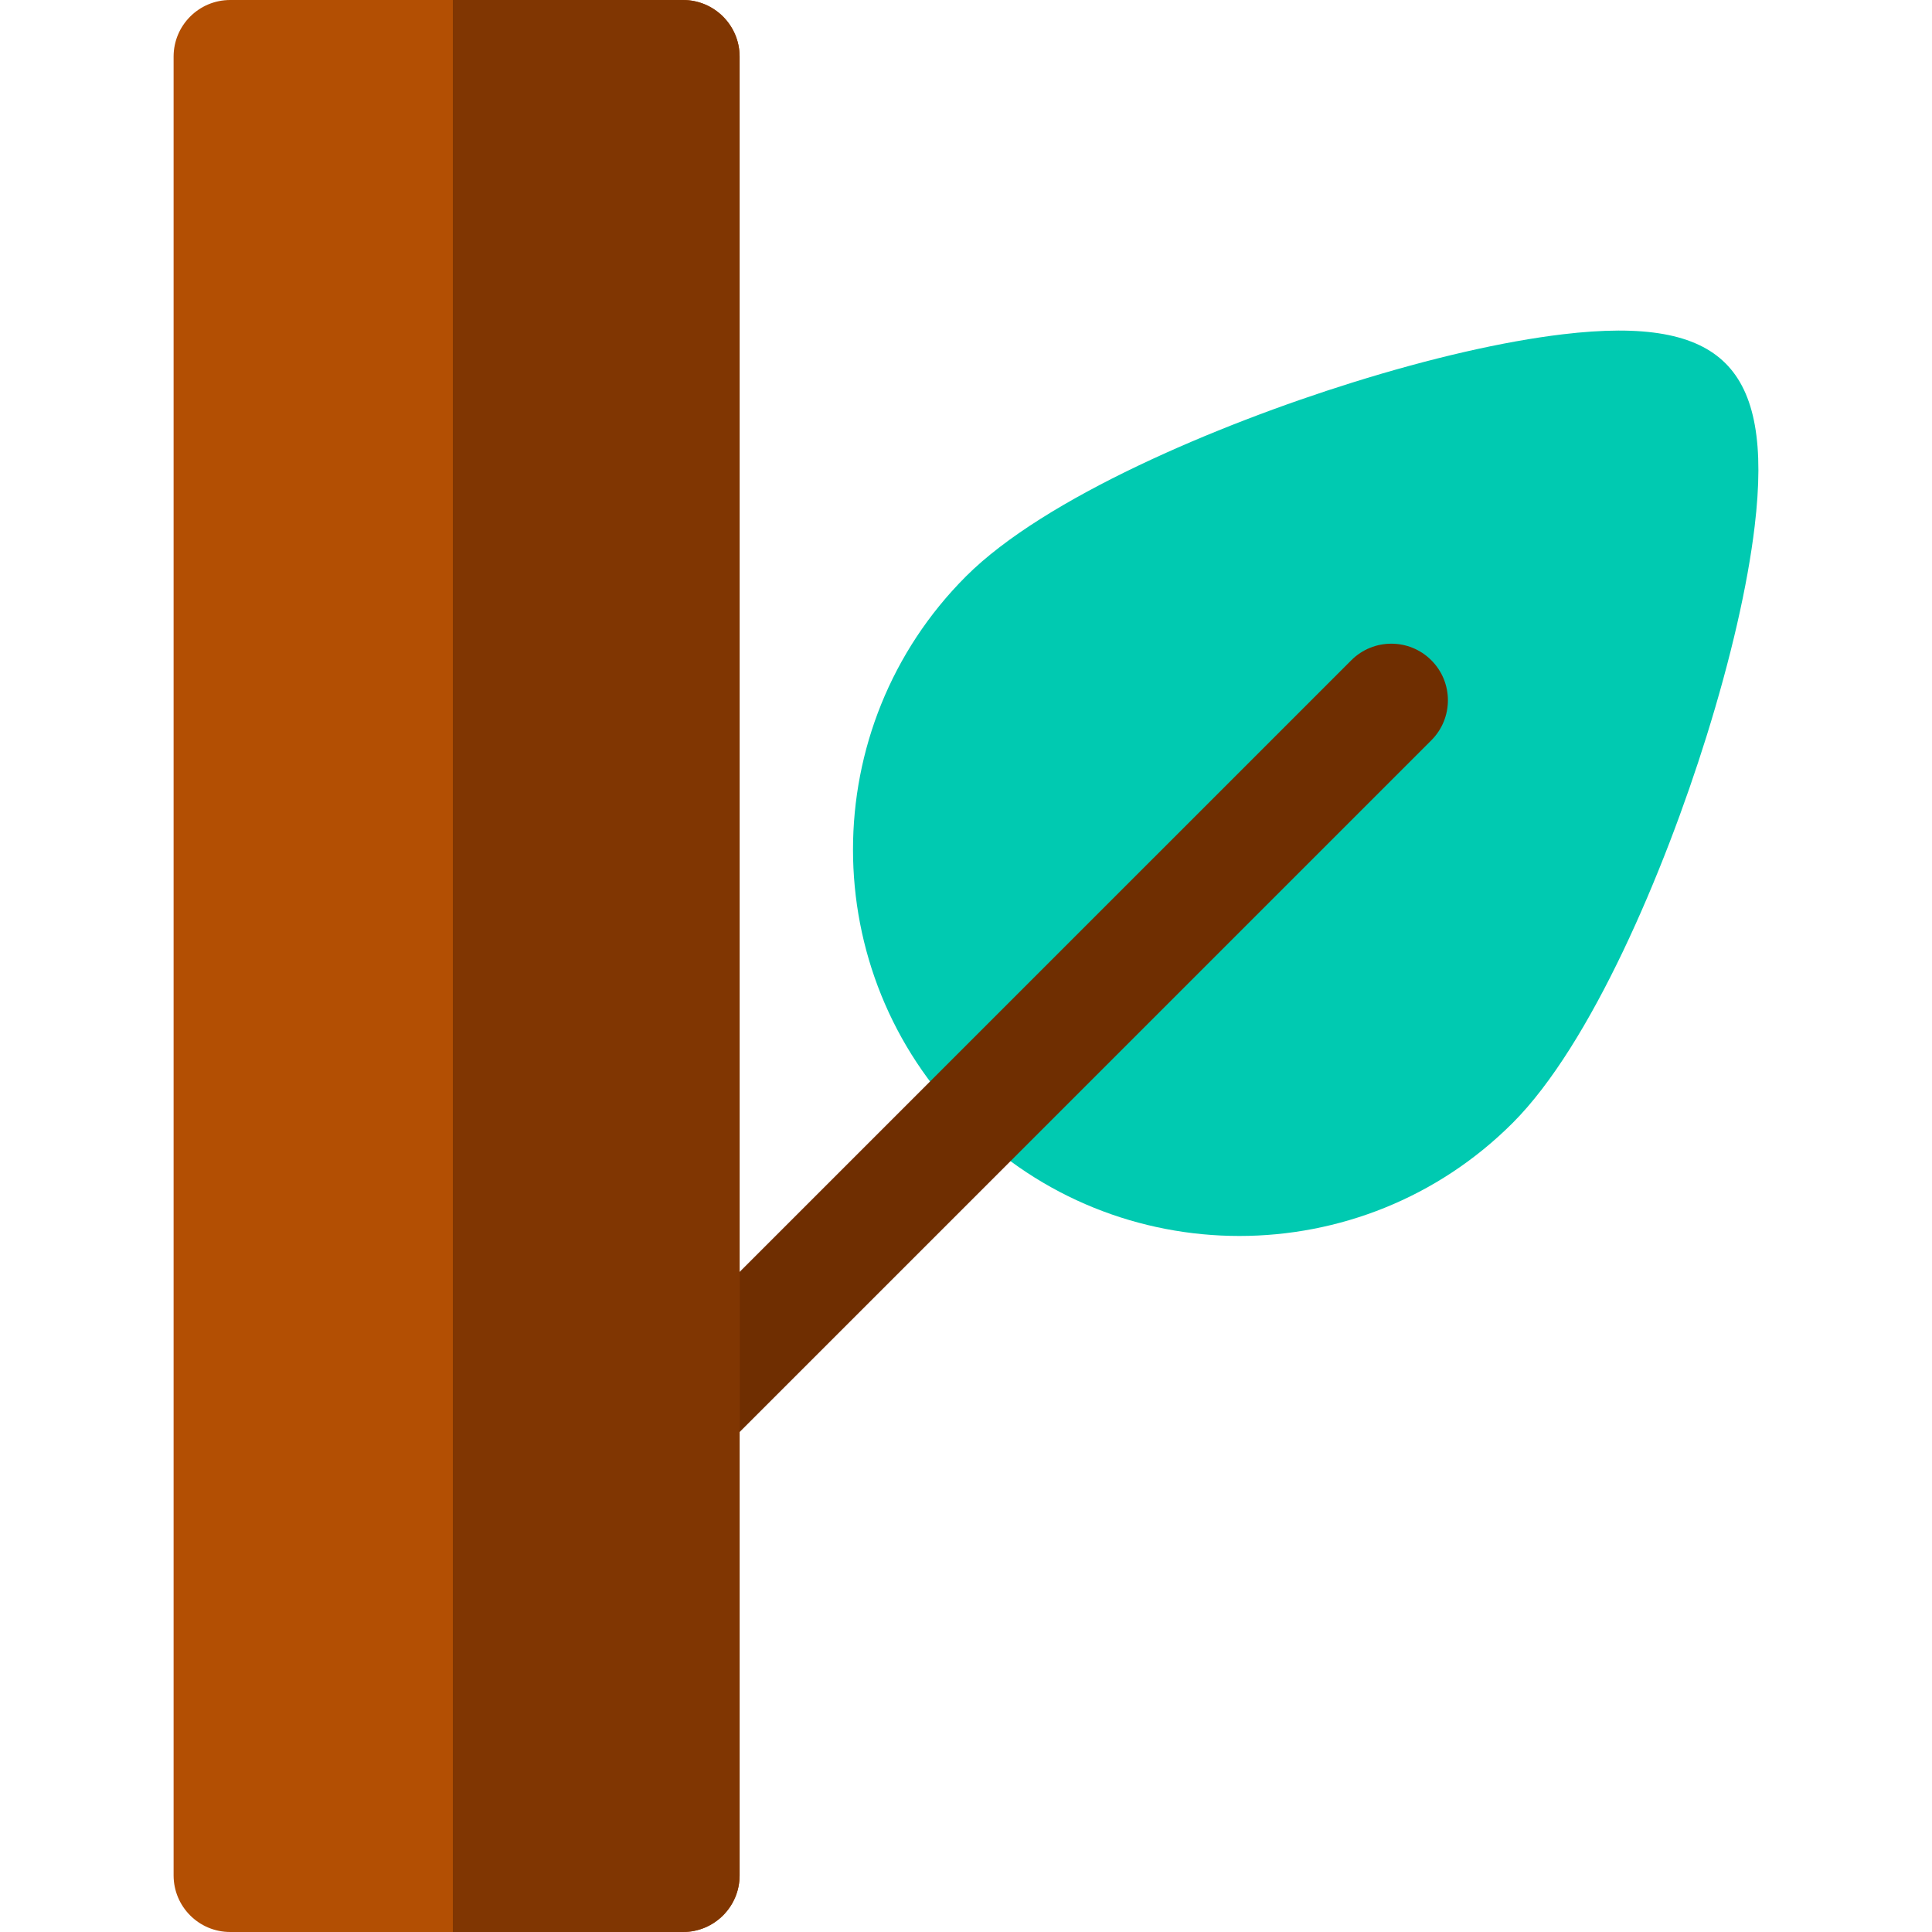 <?xml version="1.0" encoding="iso-8859-1"?>
<!-- Generator: Adobe Illustrator 21.0.0, SVG Export Plug-In . SVG Version: 6.00 Build 0)  -->
<svg xmlns="http://www.w3.org/2000/svg" xmlns:xlink="http://www.w3.org/1999/xlink" version="1.1" id="Capa_1" x="0px" y="0px" viewBox="0 0 512.006 512.006" style="enable-background:new 0 0 512.006 512.006;" xml:space="preserve" width="512" height="512">
<g>
	<g>
		<path style="fill:#00CAB1;" d="M328.445,327.548c-26.231,0-52.464-9.985-72.434-29.955c-39.939-39.94-39.939-104.928,0-144.867    c20.761-20.761,66.491-40.133,102.365-51.339c20.806-6.499,40.09-10.923,55.767-12.794c21.602-2.58,35.317-0.129,43.157,7.712    c7.84,7.84,10.29,21.554,7.712,43.157c-1.871,15.677-6.296,34.96-12.795,55.766c-11.206,35.874-30.577,81.604-51.338,102.365    C380.91,317.563,354.677,327.548,328.445,327.548z"/>
	</g>
	<g>
		<path style="fill:#6F2E01;" d="M183.948,385.351c-3.839,0-7.678-1.464-10.606-4.394c-5.858-5.857-5.858-15.355,0-21.213    l184.768-184.766c5.858-5.858,15.356-5.858,21.213,0c5.858,5.857,5.858,15.355,0,21.213L194.554,380.957    C191.625,383.886,187.786,385.351,183.948,385.351z"/>
	</g>
	<g>
		<g>
			<path style="fill:#B34F03;" d="M181.008,512.006h-120c-8.284,0-15-6.716-15-15V15c0-8.284,6.716-15,15-15h120     c8.284,0,15,6.716,15,15v482.006C196.008,505.29,189.292,512.006,181.008,512.006z"/>
		</g>
	</g>
	<path style="fill:#803602;" d="M181.008,0h-61v512.006h61c8.284,0,15-6.716,15-15V15C196.008,6.716,189.292,0,181.008,0z"/>
</g>















</svg>
